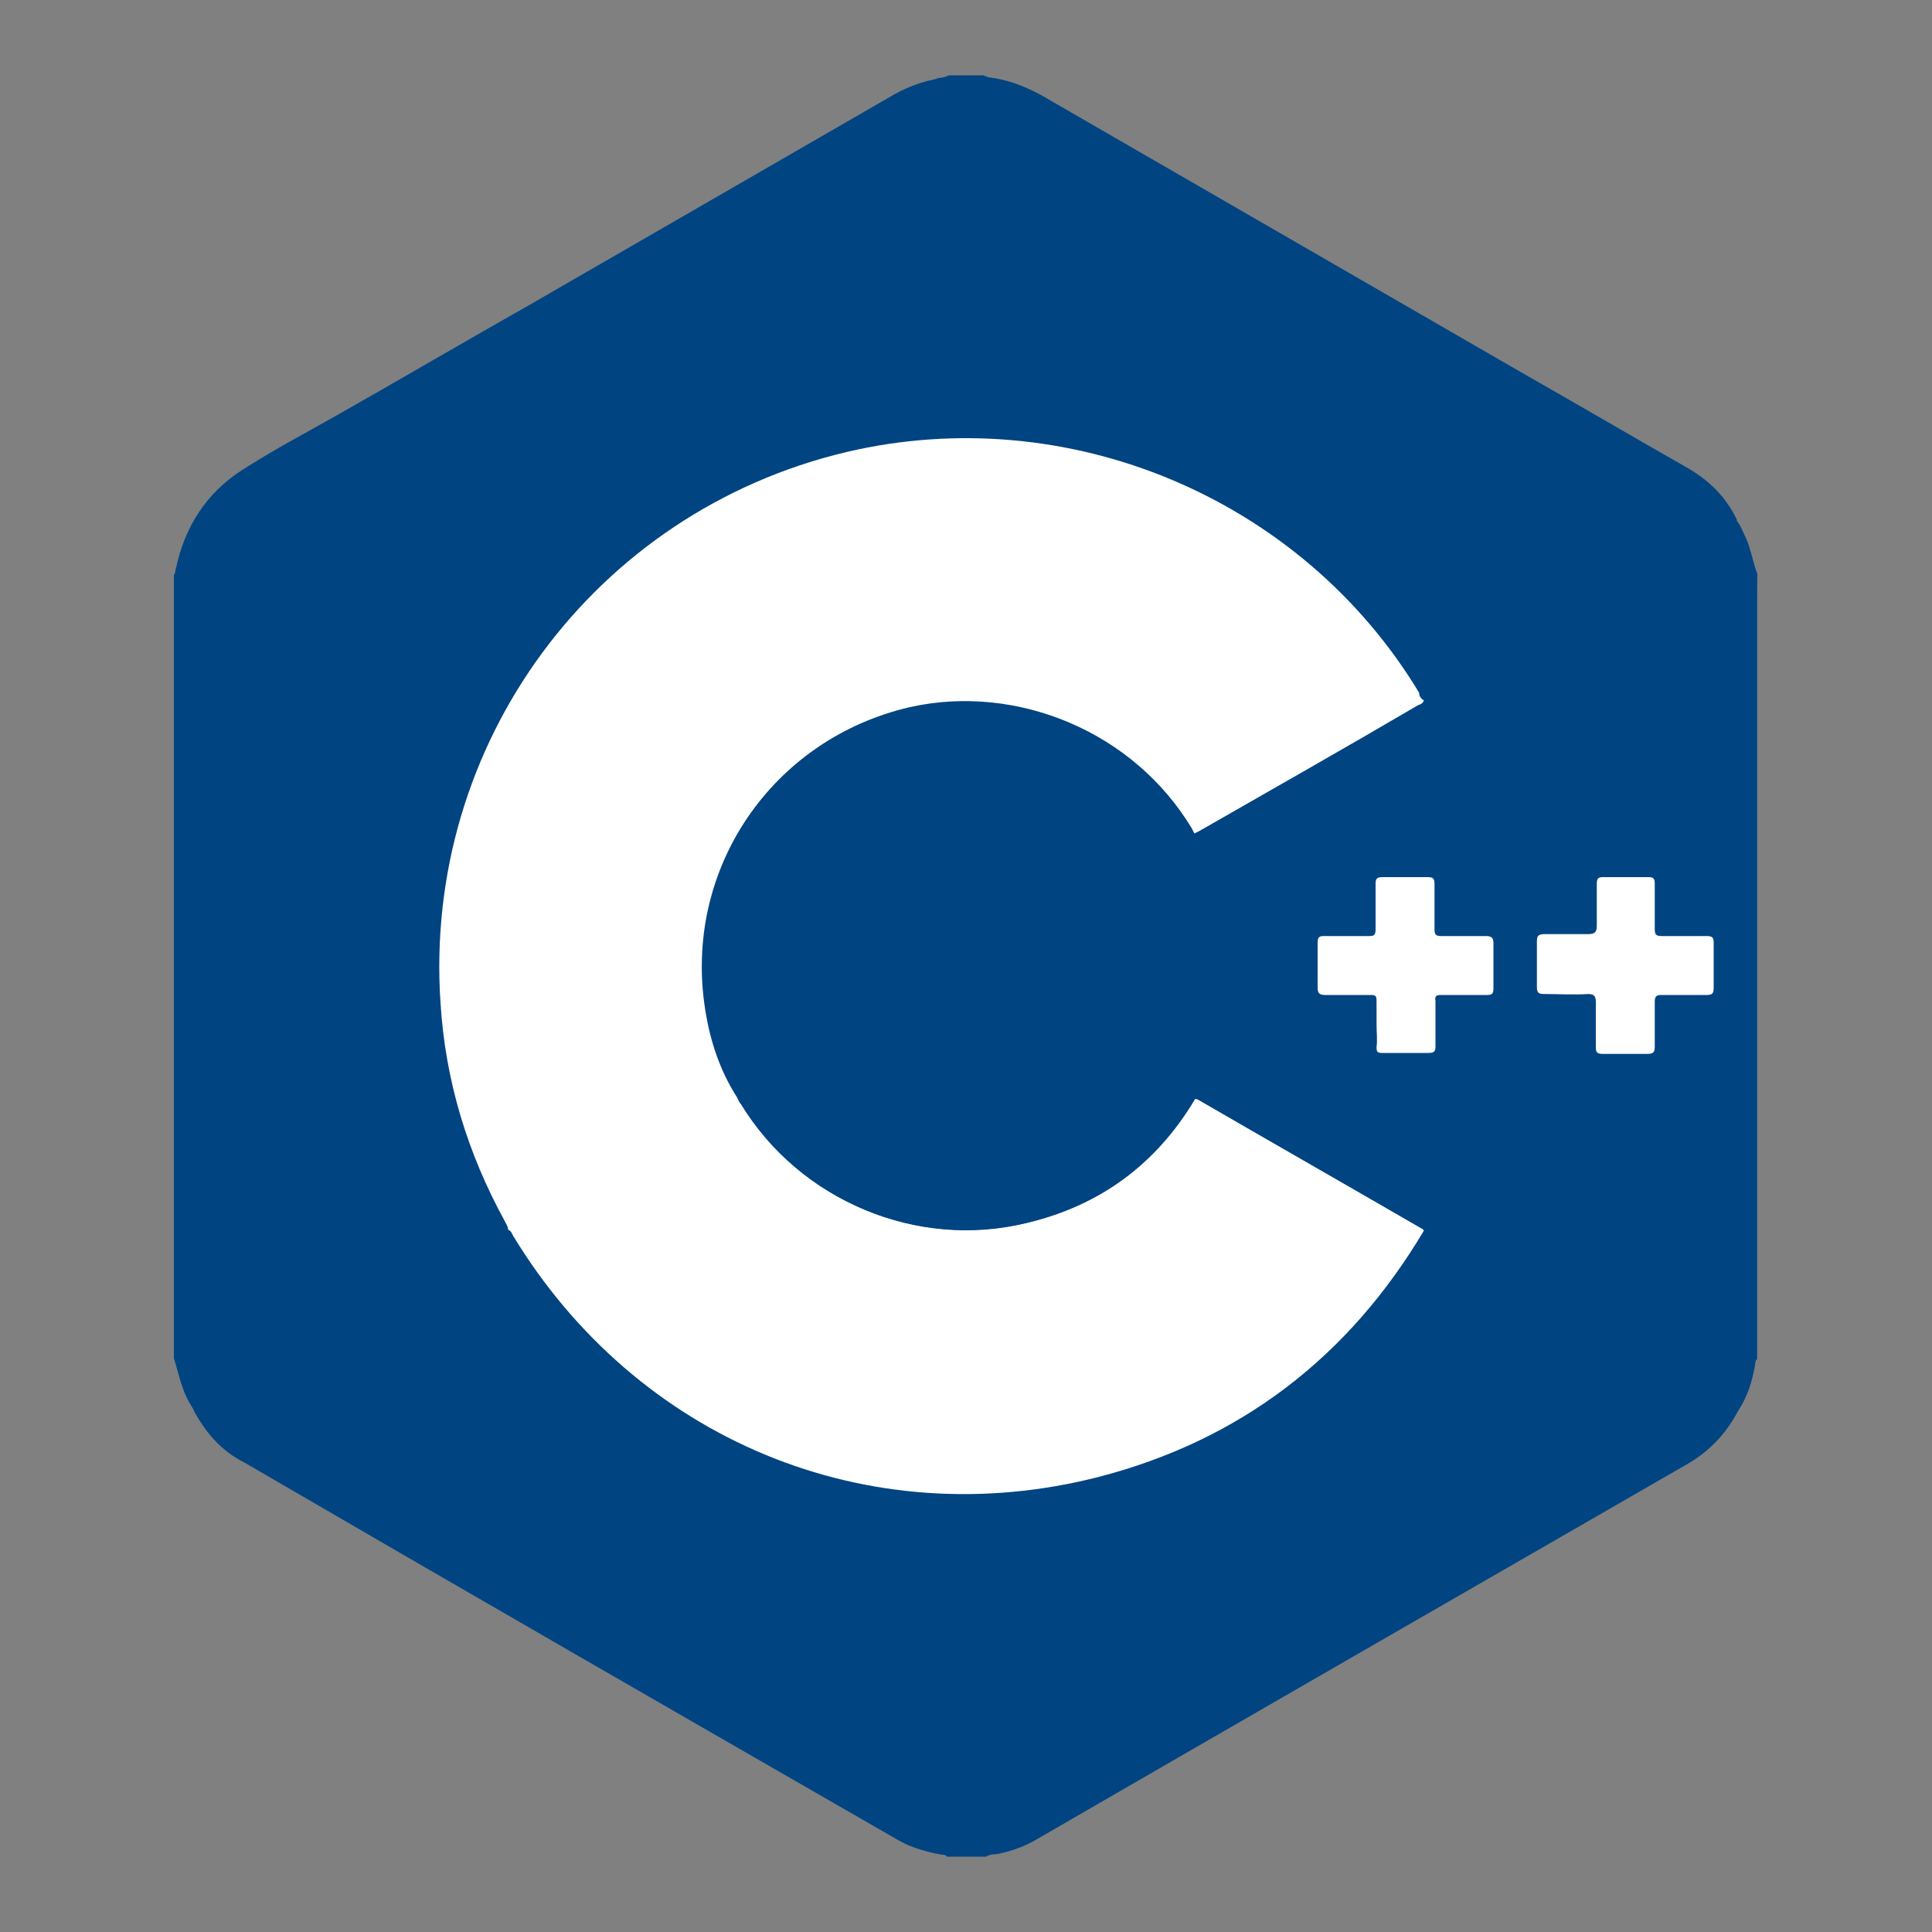 <?xml version="1.0" encoding="utf-8"?>
<!-- Generator: Adobe Illustrator 23.1.0, SVG Export Plug-In . SVG Version: 6.00 Build 0)  -->
<svg version="1.1" id="Layer_1" xmlns="http://www.w3.org/2000/svg" xmlns:xlink="http://www.w3.org/1999/xlink" x="0px" y="0px"
	 viewBox="0 0 200 200" style="enable-background:new 0 0 200 200;" xml:space="preserve">
<rect x="0" y="0" width="200" height="200" fill="#808080" stroke="none"/>
<style type="text/css">
	.st0{fill:#004482;}
	.st1{fill:#FFFFFF;}
</style>
<g id="PRixBQ.tif">
	<g>
		<polygon class="st0" points="18,93.1 20.1,146.1 98.9,171.9 179.9,146.1 181.9,59.4 179.6,53.7 101.5,34.8 		"/>
		<path class="st0" d="M98.2,7.8c1.2,0,2.4,0,3.6,0c0.2,0.1,0.3,0.1,0.5,0.2c1.9,0.2,3.7,0.9,5.4,1.8c16.6,9.6,33.1,19.1,49.7,28.7
			c5.8,3.3,11.6,6.7,17.4,10c2.2,1.3,3.9,3,5,5.3c0,0.4-0.5,0.5-0.7,0.7c-10.3,5.9-20.5,11.8-30.8,17.8c-0.3,0.1-0.5,0.4-0.8,0.3
			c-0.4-0.2-0.4-0.5-0.6-0.8c-12.2-20.1-36.4-30.3-59.3-24.9c-26.1,6.2-43.8,30.2-42,57c0.5,8.1,2.8,15.6,6.7,22.7
			c0.1,0.3,0.4,0.5,0.3,0.8c-0.1,0.3-0.5,0.4-0.8,0.6c-2.9,1.7-5.8,3.4-8.7,5c-7.6,4.4-15.3,8.8-22.9,13.2c-0.2-0.3-0.4-0.7-0.6-1
			c-0.8-1.4-1.1-3-1.6-4.6c0-27,0-54.1,0-81.1c0.2-0.2,0.1-0.4,0.2-0.6c0.9-4.3,3.1-7.8,6.8-10.2c3.1-2,6.3-3.7,9.5-5.5
			c6.9-3.9,13.7-7.9,20.6-11.8c12.5-7.2,25.1-14.5,37.6-21.7C94,9,95.3,8.5,96.8,8.2C97.2,8,97.7,8.1,98.2,7.8z"/>
		<path class="st0" d="M20.1,146.1c7.6-4.4,15.3-8.8,22.9-13.2c2.9-1.7,5.8-3.4,8.7-5c0.3-0.2,0.6-0.2,0.8-0.6
			c0.3,0.1,0.4,0.4,0.5,0.6c12.9,21.1,36.8,31.1,60.6,25c14.7-3.8,25.9-12.4,33.7-25.5c0.1,0,0.2,0,0.3,0.1c4.3,2.5,8.6,5,12.9,7.4
			c4.1,2.3,8.1,4.7,12.2,7c2.4,1.4,4.8,2.8,7.2,4.2c-1.2,2.3-3,4.2-5.3,5.5c-22.4,12.9-44.8,25.8-67.1,38.7
			c-1.3,0.8-2.7,1.3-4.1,1.6c-0.4,0.1-0.9,0-1.3,0.3c-1.4,0-2.7,0-4.1,0c-0.1-0.2-0.3-0.2-0.5-0.2c-1.6-0.3-3.1-0.7-4.5-1.5
			c-22.6-13-45.2-26-67.7-39.1C22.9,150.2,21.3,148.3,20.1,146.1z"/>
		<path class="st0" d="M179.9,146.1c-2.4-1.4-4.8-2.8-7.2-4.2c-4.1-2.4-8.1-4.7-12.2-7c-4.3-2.5-8.6-5-12.9-7.4
			c-0.1,0-0.2,0-0.3-0.1s-0.1-0.1-0.2-0.2c-7.6-4.4-15.3-8.8-22.9-13.2c-0.2-0.1-0.4-0.3-0.7-0.2c-0.2-0.3-0.5-0.5-0.8-0.7
			c-1.1-0.6-2.2-1.2-3.3-1.9c-4.5-2.6-8.9-5.1-13.4-7.7c-2-1.2-4.1-2.2-6-3.5c0.2-0.2,0.4-0.3,0.7-0.5c4.8-2.8,9.6-5.5,14.4-8.3
			c2.8-1.6,5.7-3.2,8.4-4.9c0.2-0.1,0.4-0.2,0.6-0.3c7.5-4.3,15.1-8.7,22.6-13c0.2-0.1,0.5-0.2,0.6-0.5c0.3,0.1,0.6-0.1,0.8-0.3
			c10.3-5.9,20.5-11.8,30.8-17.8c0.3-0.2,0.7-0.2,0.7-0.7c0.4,0.4,0.7,1,0.9,1.5c0.7,1.3,0.9,2.8,1.4,4.2c0,27.1,0,54.2,0,81.3
			c-0.2,0.1-0.2,0.4-0.2,0.5C181.4,143,180.9,144.6,179.9,146.1z M165.3,93.8c0,0.7,0,1.5,0,2.2s-0.1,0.9-0.9,0.9
			c-1.5-0.1-3,0-4.5,0c-0.6,0-0.8,0.2-0.8,0.8c0,1.5,0,3,0,4.6c0,0.6,0.1,0.8,0.7,0.8c1.5,0,3,0,4.6,0c0.7,0,0.8,0.2,0.8,0.9
			c0,1.5,0,3,0,4.6c0,0.5,0.1,0.7,0.7,0.7c1.5,0,3.1,0,4.6,0c0.7,0,0.8-0.2,0.8-0.8c0-1.5,0-3.1,0-4.6c0-0.5,0.1-0.7,0.7-0.7
			c1.6,0,3.2,0,4.7,0c0.6,0,0.7-0.2,0.7-0.8c0-1.5,0-3.1,0-4.6c0-0.5-0.1-0.7-0.7-0.7c-1.6,0-3.2,0-4.7,0c-0.6,0-0.7-0.2-0.7-0.7
			c0-1.6,0-3.2,0-4.7c0-0.5-0.1-0.7-0.6-0.7c-1.6,0-3.2,0-4.8,0c-0.5,0-0.7,0.2-0.6,0.7C165.3,92.3,165.3,93.1,165.3,93.8z
			 M142.5,106c0,0.8,0,1.7,0,2.5c0,0.5,0.2,0.6,0.6,0.6c1.6,0,3.2,0,4.8,0c0.6,0,0.7-0.2,0.7-0.7c0-1.6,0-3.2,0-4.7
			c0-0.5,0.1-0.7,0.6-0.6c1.6,0,3.2,0,4.8,0c0.5,0,0.6-0.2,0.6-0.7c0-1.6,0-3.2,0-4.7c0-0.6-0.2-0.7-0.8-0.7c-1.5,0-3.1,0-4.6,0
			c-0.5,0-0.7-0.1-0.7-0.7c0-1.6,0-3.2,0-4.7c0-0.6-0.2-0.7-0.7-0.7c-1.6,0-3.2,0-4.7,0c-0.6,0-0.7,0.2-0.7,0.7c0,1.6,0,3.2,0,4.7
			c0,0.5-0.1,0.7-0.6,0.7c-1.6,0-3.2,0-4.8,0c-0.5,0-0.6,0.2-0.6,0.7c0,1.6,0,3.2,0,4.7c0,0.6,0.2,0.7,0.8,0.7c1.6,0,3.2,0,4.7,0
			c0.5,0,0.6,0.1,0.6,0.6C142.5,104.4,142.5,105.2,142.5,106z"/>
		<path class="st1" d="M147.4,72.5c-0.1,0.3-0.3,0.4-0.6,0.5c-7.5,4.4-15.1,8.7-22.6,13c-0.2,0.1-0.4,0.2-0.6,0.3
			c-0.1-0.2-0.2-0.4-0.3-0.6c-5.8-9.8-17.9-15-29.1-12.5C79.9,76.5,70.7,90,73,104.5c0.5,3.2,1.5,6.3,3.3,9.1
			c0.1,0.2,0.2,0.5,0.4,0.7c6.1,10,18.1,15,29.5,12.3c7.5-1.8,13.4-6.1,17.4-12.8c0.3-0.1,0.5,0.1,0.7,0.2
			c7.6,4.4,15.3,8.8,22.9,13.2c0.1,0,0.1,0.1,0.2,0.2c-7.8,13.1-19,21.7-33.7,25.5c-23.9,6.1-47.8-3.9-60.6-25
			c-0.1-0.2-0.2-0.5-0.5-0.6c0-0.3-0.2-0.6-0.3-0.8c-3.9-7.1-6.2-14.6-6.7-22.7c-1.8-26.8,15.9-50.8,42-57
			c22.9-5.4,47.1,4.7,59.3,24.9C146.9,71.9,147,72.3,147.4,72.5z"/>
		<path class="st0" d="M76.4,113.6c-1.8-2.8-2.8-5.8-3.3-9.1c-2.3-14.5,6.8-28,21.2-31.2c11.1-2.5,23.2,2.7,29.1,12.5
			c0.1,0.2,0.2,0.4,0.3,0.6c-2.7,1.8-5.6,3.3-8.4,4.9c-4.8,2.8-9.6,5.5-14.4,8.3c-0.2,0.1-0.4,0.3-0.7,0.5c-0.2,0.1-0.4,0.2-0.6,0.3
			c-3.6,2.1-7.2,4.2-10.8,6.2C84.7,108.8,80.5,111.2,76.4,113.6z"/>
		<path class="st0" d="M76.4,113.6c4.1-2.4,8.3-4.7,12.4-7.1c3.6-2.1,7.2-4.2,10.8-6.2c0.2-0.1,0.4-0.2,0.6-0.3c1.9,1.3,4,2.4,6,3.5
			c4.4,2.6,8.9,5.1,13.4,7.7c1.1,0.6,2.2,1.2,3.3,1.9c0.3,0.2,0.6,0.3,0.8,0.7c-4,6.7-9.8,11-17.4,12.8
			c-11.4,2.8-23.4-2.3-29.5-12.3C76.6,114.1,76.5,113.8,76.4,113.6z"/>
		<path class="st1" d="M165.3,93.8c0-0.8,0-1.5,0-2.3c0-0.5,0.1-0.7,0.6-0.7c1.6,0,3.2,0,4.8,0c0.5,0,0.6,0.2,0.6,0.7
			c0,1.6,0,3.2,0,4.7c0,0.5,0.1,0.7,0.7,0.7c1.6,0,3.2,0,4.7,0c0.6,0,0.7,0.2,0.7,0.7c0,1.5,0,3.1,0,4.6c0,0.6-0.1,0.8-0.7,0.8
			c-1.6,0-3.2,0-4.7,0c-0.5,0-0.7,0.1-0.7,0.7c0,1.5,0,3.1,0,4.6c0,0.6-0.1,0.8-0.8,0.8c-1.5,0-3.1,0-4.6,0c-0.6,0-0.7-0.2-0.7-0.7
			c0-1.5,0-3,0-4.6c0-0.6-0.1-0.9-0.8-0.9c-1.5,0.1-3,0-4.6,0c-0.6,0-0.7-0.2-0.7-0.8c0-1.5,0-3,0-4.6c0-0.6,0.1-0.8,0.8-0.8
			c1.5,0,3,0,4.5,0c0.7,0,0.9-0.2,0.9-0.9C165.3,95.3,165.3,94.6,165.3,93.8z"/>
		<path class="st1" d="M142.5,106c0-0.8,0-1.6,0-2.4c0-0.5-0.1-0.6-0.6-0.6c-1.6,0-3.2,0-4.7,0c-0.5,0-0.8-0.1-0.8-0.7
			c0-1.6,0-3.2,0-4.7c0-0.5,0.1-0.7,0.6-0.7c1.6,0,3.2,0,4.8,0c0.5,0,0.6-0.2,0.6-0.7c0-1.6,0-3.2,0-4.7c0-0.5,0.1-0.7,0.7-0.7
			c1.6,0,3.2,0,4.7,0c0.5,0,0.7,0.1,0.7,0.7c0,1.6,0,3.2,0,4.7c0,0.6,0.2,0.7,0.7,0.7c1.5,0,3.1,0,4.6,0c0.5,0,0.8,0.1,0.8,0.7
			c0,1.6,0,3.2,0,4.7c0,0.5-0.1,0.7-0.6,0.7c-1.6,0-3.2,0-4.8,0c-0.5,0-0.7,0.1-0.6,0.6c0,1.6,0,3.2,0,4.7c0,0.5-0.1,0.7-0.7,0.7
			c-1.6,0-3.2,0-4.8,0c-0.5,0-0.6-0.1-0.6-0.6C142.6,107.7,142.5,106.9,142.5,106z"/>
	</g>
</g>
</svg>
